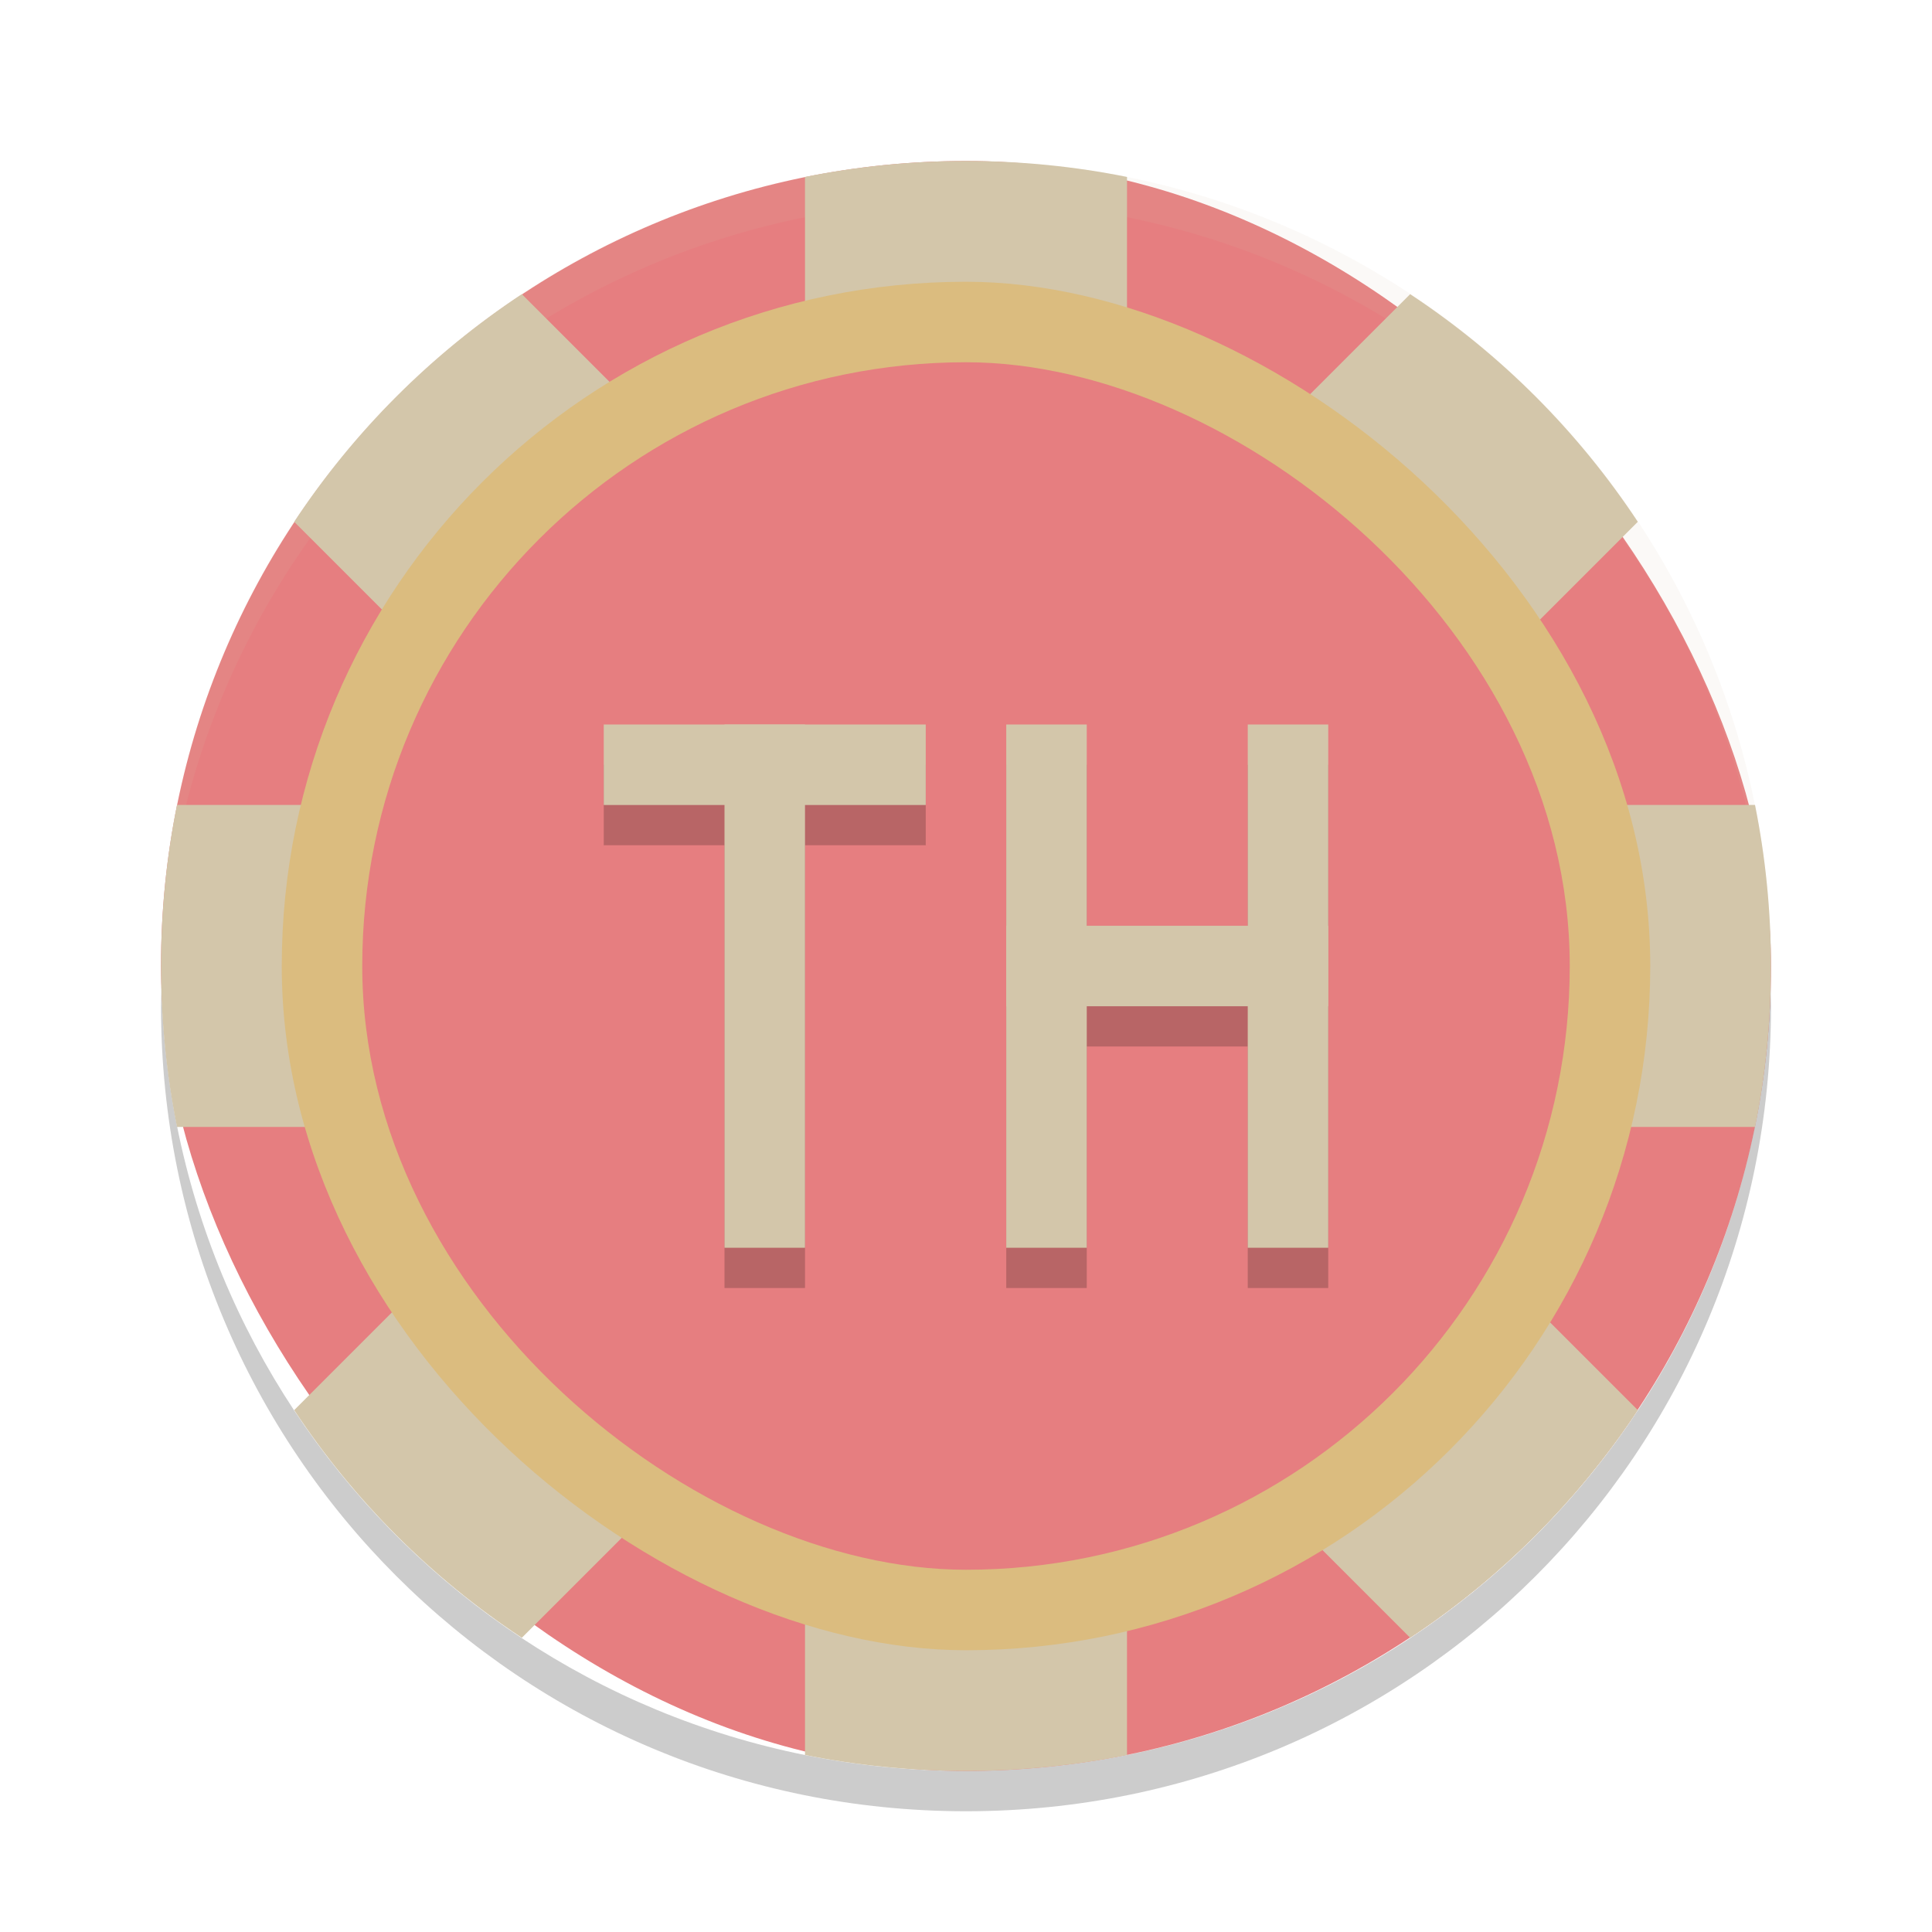 <svg xmlns="http://www.w3.org/2000/svg" width="48" height="48" version="1">
 <rect style="fill:#e67e80" width="40" height="40" x="4" y="4" rx="20" ry="20"/>
 <path style="opacity:.1;fill:#d3c6aa" d="m24 4c-11.079 0-19.998 8.92-19.998 20 0 0.168-0.004 0.333 0 0.5 0.264-10.846 9.087-19.5 19.998-19.5s19.734 8.654 19.998 19.5c0.004-0.167 0-0.332 0-0.5 0-11.08-8.919-20-19.998-20z"/>
 <path style="opacity:.2" d="m4.012 24.5c-0.004 0.167-0.012 0.332-0.012 0.5 0 11.08 8.92 20 20 20s20-8.92 20-20c0-0.168-0.008-0.333-0.012-0.5-0.264 10.846-9.076 19.5-19.988 19.5s-19.724-8.654-19.988-19.5z"/>
 <path style="fill:#d3c6aa" d="m24 4c-1.371 0-2.708 0.136-4 0.396v9.947l-7.035-7.035c-2.247 1.485-4.172 3.409-5.656 5.656l7.035 7.035h-9.947c-0.26 1.292-0.396 2.629-0.396 4s0.136 2.708 0.396 4h9.947l-7.035 7.035c1.485 2.247 3.409 4.172 5.656 5.656l7.035-7.035v9.947c1.292 0.26 2.629 0.396 4 0.396s2.708-0.136 4-0.396v-9.947l7.035 7.035c2.247-1.485 4.172-3.409 5.656-5.656l-7.035-7.035h9.947c0.26-1.292 0.396-2.629 0.396-4s-0.136-2.708-0.396-4h-9.947l7.035-7.035c-1.485-2.247-3.409-4.172-5.656-5.656l-7.035 7.035v-9.947c-1.292-0.26-2.629-0.396-4-0.396z"/>
 <rect style="fill:#dbbc7f" width="34" height="34" x="-41" y="-41" rx="17" ry="17" transform="matrix(0,-1,-1,0,0,0)"/>
 <rect style="fill:#e67e80" width="30" height="30" x="-39" y="-39" rx="15" ry="15" transform="matrix(0,-1,-1,0,0,0)"/>
 <path style="opacity:.2" d="m15 19v2h3v11h2v-11h3v-2h-5zm10 0v13h2v-6h4v6h2v-13h-2v5h-4v-5z"/>
 <rect style="fill:#d3c6aa" width="2" height="13" x="18" y="18"/>
 <rect style="fill:#d3c6aa" width="2" height="8" x="18" y="-23" transform="rotate(90)"/>
 <rect style="fill:#d3c6aa" width="2" height="13" x="25" y="18"/>
 <rect style="fill:#d3c6aa" width="2" height="8" x="23" y="-33" transform="rotate(90)"/>
 <rect style="fill:#d3c6aa" width="2" height="13" x="31" y="18"/>
</svg>
